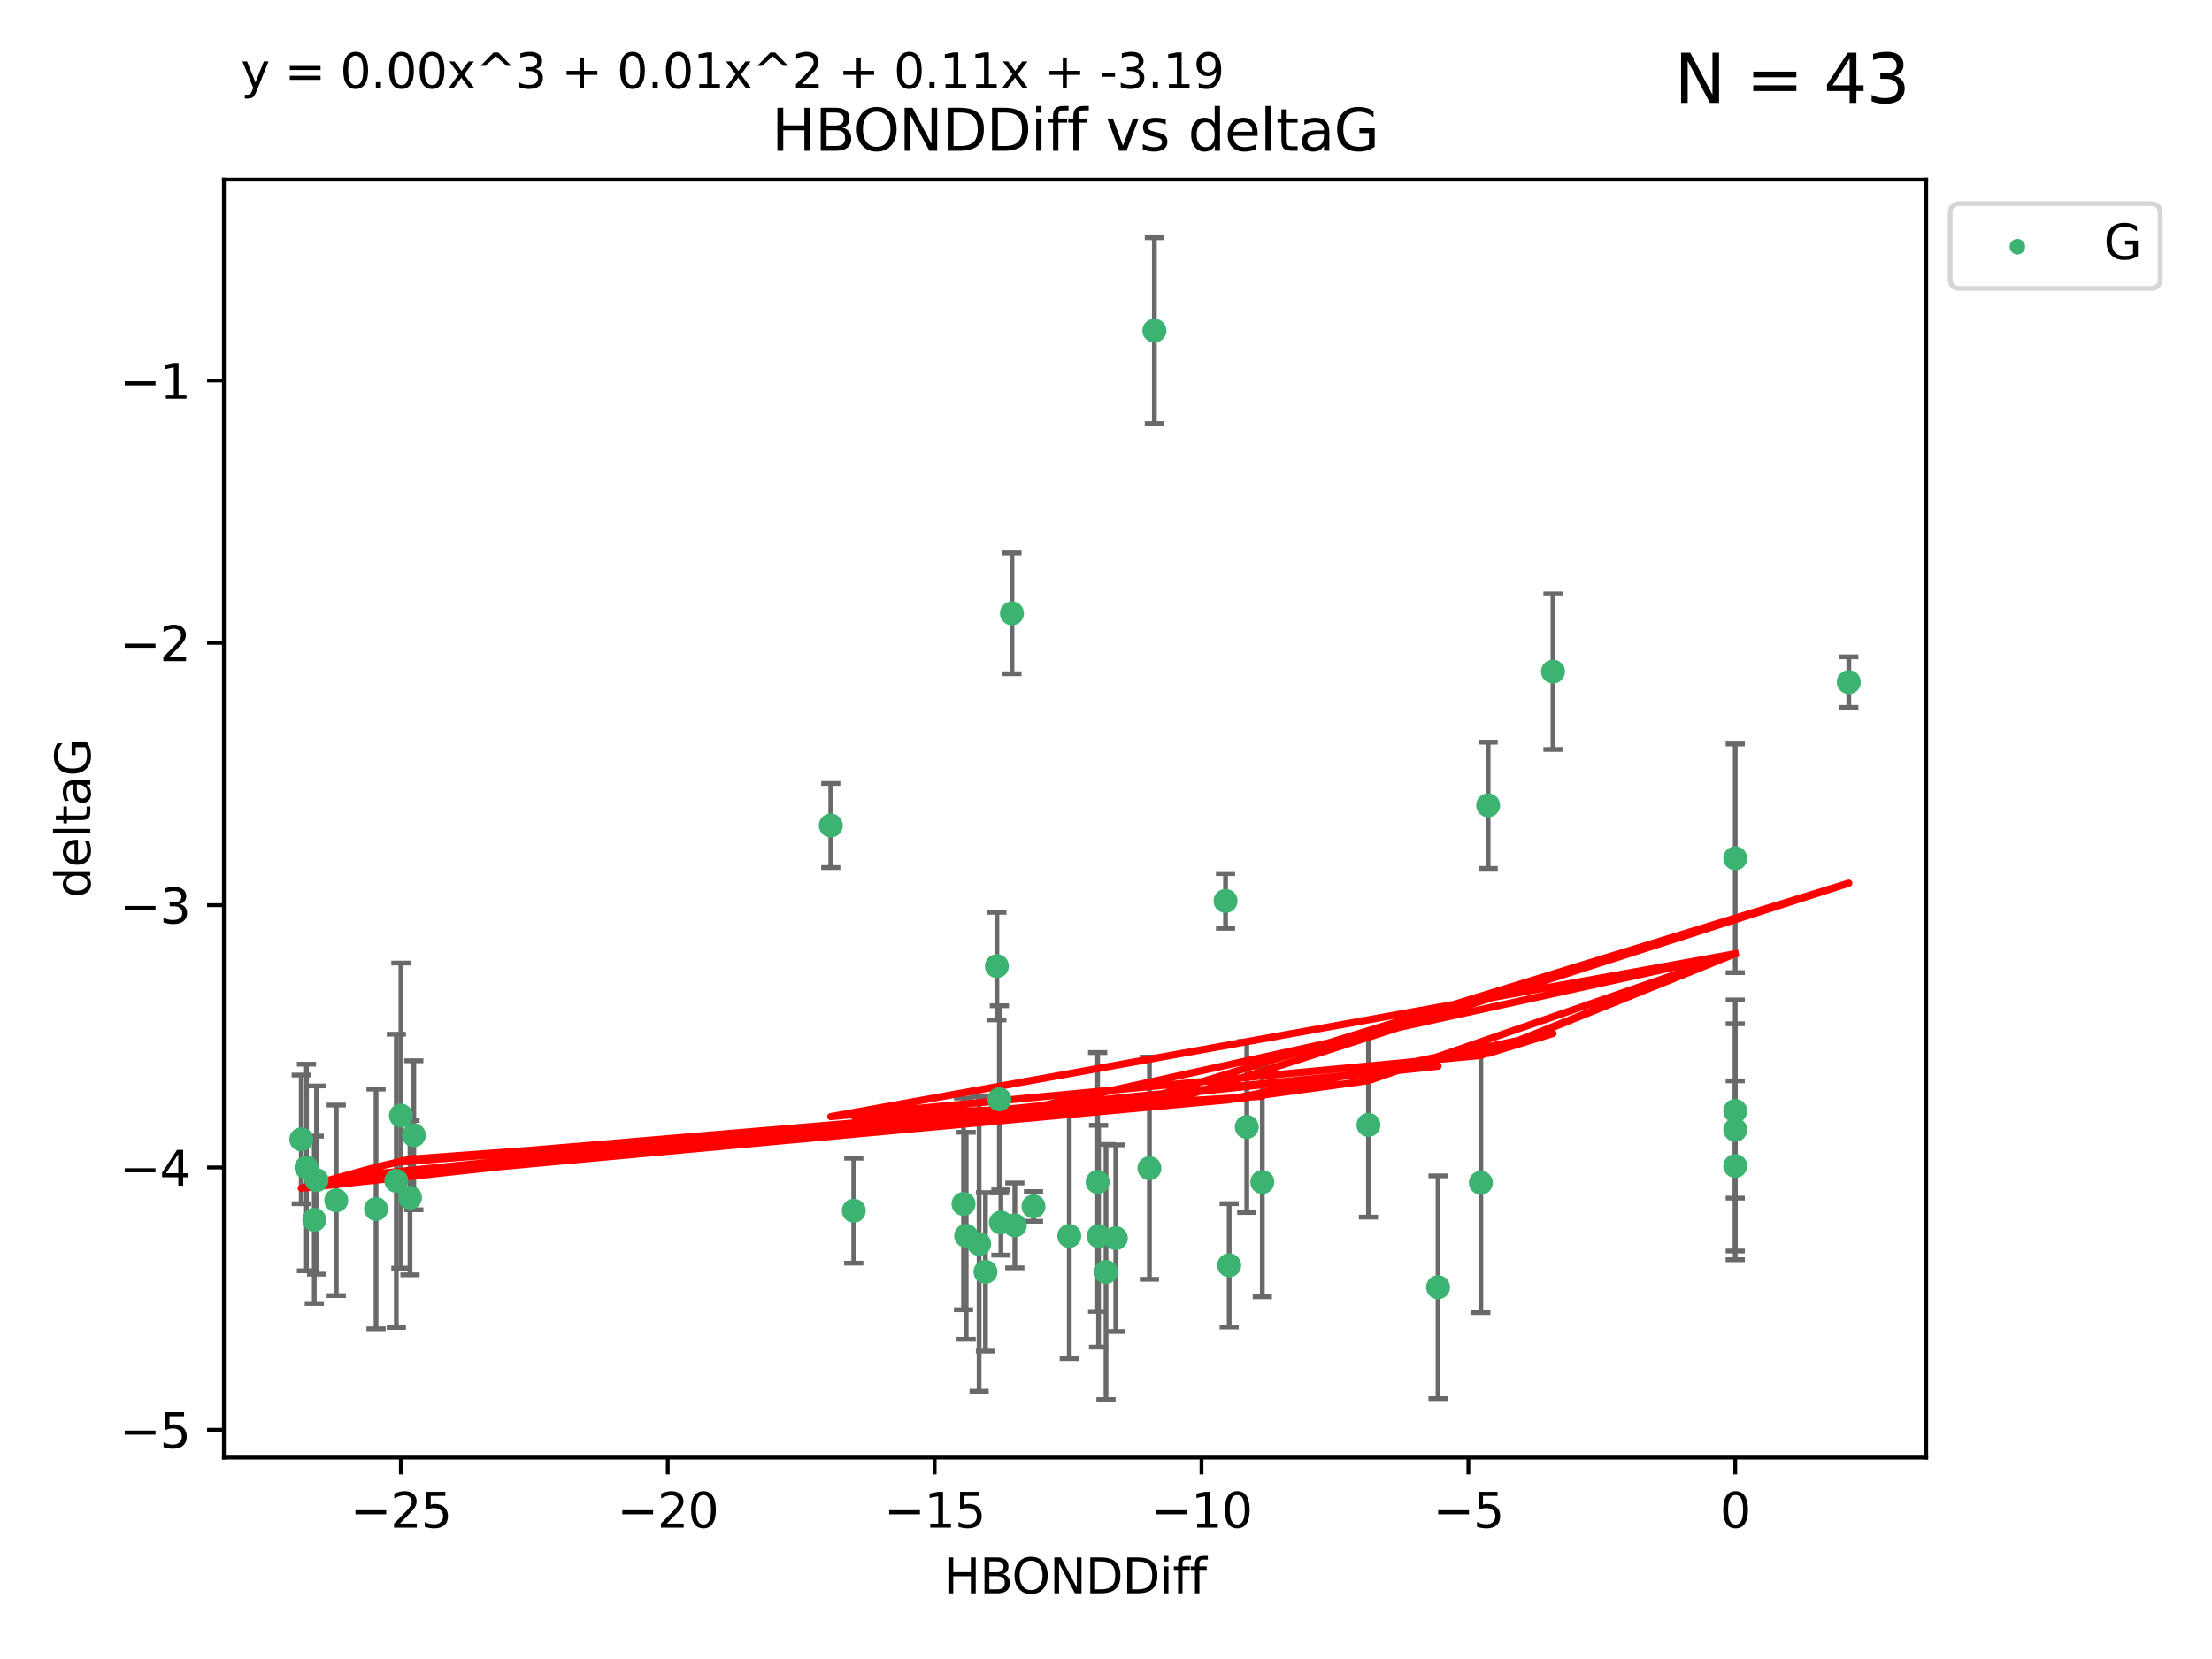 <?xml version="1.0" encoding="utf-8" standalone="no"?>
<!DOCTYPE svg PUBLIC "-//W3C//DTD SVG 1.1//EN"
  "http://www.w3.org/Graphics/SVG/1.1/DTD/svg11.dtd">
<svg xmlns:xlink="http://www.w3.org/1999/xlink" width="460.8pt" height="345.6pt" viewBox="0 0 460.8 345.6" xmlns="http://www.w3.org/2000/svg" version="1.1">
 <defs>
  <style type="text/css">*{stroke-linejoin: round; stroke-linecap: butt}</style>
 </defs>
 <g id="figure_1">
  <g id="patch_1">
   <path d="M 0 345.6 
L 460.8 345.6 
L 460.8 0 
L 0 0 
z
" style="fill: #ffffff"/>
  </g>
  <g id="axes_1">
   <g id="patch_2">
    <path d="M 46.64 303.64 
L 401.26 303.64 
L 401.26 37.411 
L 46.64 37.411 
z
" style="fill: #ffffff"/>
   </g>
   <g id="PathCollection_1">
    <defs>
     <path id="m204ec8a20a" d="M 0 1.118 
C 0.297 1.118 0.581 1 0.791 0.791 
C 1 0.581 1.118 0.297 1.118 0 
C 1.118 -0.297 1 -0.581 0.791 -0.791 
C 0.581 -1 0.297 -1.118 0 -1.118 
C -0.297 -1.118 -0.581 -1 -0.791 -0.791 
C -1 -0.581 -1.118 -0.297 -1.118 0 
C -1.118 0.297 -1 0.581 -0.791 0.791 
C -0.581 1 -0.297 1.118 0 1.118 
z
" style="stroke: #3cb371"/>
    </defs>
    <g clip-path="url(#peee4a0410e)">
     <use xlink:href="#m204ec8a20a" x="230.401" y="264.972" style="fill: #3cb371; stroke: #3cb371"/>
     <use xlink:href="#m204ec8a20a" x="239.445" y="243.357" style="fill: #3cb371; stroke: #3cb371"/>
     <use xlink:href="#m204ec8a20a" x="70.053" y="250.055" style="fill: #3cb371; stroke: #3cb371"/>
     <use xlink:href="#m204ec8a20a" x="203.966" y="259.141" style="fill: #3cb371; stroke: #3cb371"/>
     <use xlink:href="#m204ec8a20a" x="177.858" y="252.211" style="fill: #3cb371; stroke: #3cb371"/>
     <use xlink:href="#m204ec8a20a" x="256.061" y="263.595" style="fill: #3cb371; stroke: #3cb371"/>
     <use xlink:href="#m204ec8a20a" x="65.941" y="245.836" style="fill: #3cb371; stroke: #3cb371"/>
     <use xlink:href="#m204ec8a20a" x="201.269" y="257.437" style="fill: #3cb371; stroke: #3cb371"/>
     <use xlink:href="#m204ec8a20a" x="83.517" y="232.401" style="fill: #3cb371; stroke: #3cb371"/>
     <use xlink:href="#m204ec8a20a" x="86.204" y="236.494" style="fill: #3cb371; stroke: #3cb371"/>
     <use xlink:href="#m204ec8a20a" x="82.563" y="245.992" style="fill: #3cb371; stroke: #3cb371"/>
     <use xlink:href="#m204ec8a20a" x="222.751" y="257.476" style="fill: #3cb371; stroke: #3cb371"/>
     <use xlink:href="#m204ec8a20a" x="85.414" y="249.492" style="fill: #3cb371; stroke: #3cb371"/>
     <use xlink:href="#m204ec8a20a" x="78.337" y="251.854" style="fill: #3cb371; stroke: #3cb371"/>
     <use xlink:href="#m204ec8a20a" x="65.472" y="254.111" style="fill: #3cb371; stroke: #3cb371"/>
     <use xlink:href="#m204ec8a20a" x="228.852" y="257.518" style="fill: #3cb371; stroke: #3cb371"/>
     <use xlink:href="#m204ec8a20a" x="228.658" y="246.229" style="fill: #3cb371; stroke: #3cb371"/>
     <use xlink:href="#m204ec8a20a" x="211.404" y="255.28" style="fill: #3cb371; stroke: #3cb371"/>
     <use xlink:href="#m204ec8a20a" x="232.443" y="257.942" style="fill: #3cb371; stroke: #3cb371"/>
     <use xlink:href="#m204ec8a20a" x="385.141" y="142.106" style="fill: #3cb371; stroke: #3cb371"/>
     <use xlink:href="#m204ec8a20a" x="240.475" y="68.883" style="fill: #3cb371; stroke: #3cb371"/>
     <use xlink:href="#m204ec8a20a" x="208.503" y="254.674" style="fill: #3cb371; stroke: #3cb371"/>
     <use xlink:href="#m204ec8a20a" x="262.96" y="246.241" style="fill: #3cb371; stroke: #3cb371"/>
     <use xlink:href="#m204ec8a20a" x="205.29" y="264.956" style="fill: #3cb371; stroke: #3cb371"/>
     <use xlink:href="#m204ec8a20a" x="259.725" y="234.768" style="fill: #3cb371; stroke: #3cb371"/>
     <use xlink:href="#m204ec8a20a" x="207.669" y="201.259" style="fill: #3cb371; stroke: #3cb371"/>
     <use xlink:href="#m204ec8a20a" x="215.295" y="251.32" style="fill: #3cb371; stroke: #3cb371"/>
     <use xlink:href="#m204ec8a20a" x="200.718" y="250.798" style="fill: #3cb371; stroke: #3cb371"/>
     <use xlink:href="#m204ec8a20a" x="299.57" y="268.158" style="fill: #3cb371; stroke: #3cb371"/>
     <use xlink:href="#m204ec8a20a" x="208.188" y="229.002" style="fill: #3cb371; stroke: #3cb371"/>
     <use xlink:href="#m204ec8a20a" x="62.759" y="237.354" style="fill: #3cb371; stroke: #3cb371"/>
     <use xlink:href="#m204ec8a20a" x="63.843" y="243.213" style="fill: #3cb371; stroke: #3cb371"/>
     <use xlink:href="#m204ec8a20a" x="210.809" y="127.765" style="fill: #3cb371; stroke: #3cb371"/>
     <use xlink:href="#m204ec8a20a" x="361.482" y="242.893" style="fill: #3cb371; stroke: #3cb371"/>
     <use xlink:href="#m204ec8a20a" x="310.004" y="167.759" style="fill: #3cb371; stroke: #3cb371"/>
     <use xlink:href="#m204ec8a20a" x="323.521" y="139.907" style="fill: #3cb371; stroke: #3cb371"/>
     <use xlink:href="#m204ec8a20a" x="255.302" y="187.683" style="fill: #3cb371; stroke: #3cb371"/>
     <use xlink:href="#m204ec8a20a" x="285.074" y="234.344" style="fill: #3cb371; stroke: #3cb371"/>
     <use xlink:href="#m204ec8a20a" x="361.482" y="178.803" style="fill: #3cb371; stroke: #3cb371"/>
     <use xlink:href="#m204ec8a20a" x="361.482" y="235.362" style="fill: #3cb371; stroke: #3cb371"/>
     <use xlink:href="#m204ec8a20a" x="308.485" y="246.397" style="fill: #3cb371; stroke: #3cb371"/>
     <use xlink:href="#m204ec8a20a" x="173.067" y="171.969" style="fill: #3cb371; stroke: #3cb371"/>
     <use xlink:href="#m204ec8a20a" x="361.482" y="231.428" style="fill: #3cb371; stroke: #3cb371"/>
    </g>
   </g>
   <g id="matplotlib.axis_1">
    <g id="xtick_1">
     <g id="line2d_1">
      <defs>
       <path id="m1105de0394" d="M 0 0 
L 0 3.5 
" style="stroke: #000000; stroke-width: 0.8"/>
      </defs>
      <g>
       <use xlink:href="#m1105de0394" x="83.511" y="303.64" style="stroke: #000000; stroke-width: 0.8"/>
      </g>
     </g>
     <g id="text_1">
      <!-- −25 -->
      <g transform="translate(72.959 318.238)scale(0.1 -0.1)">
       <defs>
        <path id="DejaVuSans-2212" d="M 678 2272 
L 4684 2272 
L 4684 1741 
L 678 1741 
L 678 2272 
z
" transform="scale(0.016)"/>
        <path id="DejaVuSans-32" d="M 1228 531 
L 3431 531 
L 3431 0 
L 469 0 
L 469 531 
Q 828 903 1448 1529 
Q 2069 2156 2228 2338 
Q 2531 2678 2651 2914 
Q 2772 3150 2772 3378 
Q 2772 3750 2511 3984 
Q 2250 4219 1831 4219 
Q 1534 4219 1204 4116 
Q 875 4013 500 3803 
L 500 4441 
Q 881 4594 1212 4672 
Q 1544 4750 1819 4750 
Q 2544 4750 2975 4387 
Q 3406 4025 3406 3419 
Q 3406 3131 3298 2873 
Q 3191 2616 2906 2266 
Q 2828 2175 2409 1742 
Q 1991 1309 1228 531 
z
" transform="scale(0.016)"/>
        <path id="DejaVuSans-35" d="M 691 4666 
L 3169 4666 
L 3169 4134 
L 1269 4134 
L 1269 2991 
Q 1406 3038 1543 3061 
Q 1681 3084 1819 3084 
Q 2600 3084 3056 2656 
Q 3513 2228 3513 1497 
Q 3513 744 3044 326 
Q 2575 -91 1722 -91 
Q 1428 -91 1123 -41 
Q 819 9 494 109 
L 494 744 
Q 775 591 1075 516 
Q 1375 441 1709 441 
Q 2250 441 2565 725 
Q 2881 1009 2881 1497 
Q 2881 1984 2565 2268 
Q 2250 2553 1709 2553 
Q 1456 2553 1204 2497 
Q 953 2441 691 2322 
L 691 4666 
z
" transform="scale(0.016)"/>
       </defs>
       <use xlink:href="#DejaVuSans-2212"/>
       <use xlink:href="#DejaVuSans-32" x="83.789"/>
       <use xlink:href="#DejaVuSans-35" x="147.412"/>
      </g>
     </g>
    </g>
    <g id="xtick_2">
     <g id="line2d_2">
      <g>
       <use xlink:href="#m1105de0394" x="139.105" y="303.64" style="stroke: #000000; stroke-width: 0.8"/>
      </g>
     </g>
     <g id="text_2">
      <!-- −20 -->
      <g transform="translate(128.553 318.238)scale(0.1 -0.1)">
       <defs>
        <path id="DejaVuSans-30" d="M 2034 4250 
Q 1547 4250 1301 3770 
Q 1056 3291 1056 2328 
Q 1056 1369 1301 889 
Q 1547 409 2034 409 
Q 2525 409 2770 889 
Q 3016 1369 3016 2328 
Q 3016 3291 2770 3770 
Q 2525 4250 2034 4250 
z
M 2034 4750 
Q 2819 4750 3233 4129 
Q 3647 3509 3647 2328 
Q 3647 1150 3233 529 
Q 2819 -91 2034 -91 
Q 1250 -91 836 529 
Q 422 1150 422 2328 
Q 422 3509 836 4129 
Q 1250 4750 2034 4750 
z
" transform="scale(0.016)"/>
       </defs>
       <use xlink:href="#DejaVuSans-2212"/>
       <use xlink:href="#DejaVuSans-32" x="83.789"/>
       <use xlink:href="#DejaVuSans-30" x="147.412"/>
      </g>
     </g>
    </g>
    <g id="xtick_3">
     <g id="line2d_3">
      <g>
       <use xlink:href="#m1105de0394" x="194.7" y="303.64" style="stroke: #000000; stroke-width: 0.8"/>
      </g>
     </g>
     <g id="text_3">
      <!-- −15 -->
      <g transform="translate(184.147 318.238)scale(0.1 -0.1)">
       <defs>
        <path id="DejaVuSans-31" d="M 794 531 
L 1825 531 
L 1825 4091 
L 703 3866 
L 703 4441 
L 1819 4666 
L 2450 4666 
L 2450 531 
L 3481 531 
L 3481 0 
L 794 0 
L 794 531 
z
" transform="scale(0.016)"/>
       </defs>
       <use xlink:href="#DejaVuSans-2212"/>
       <use xlink:href="#DejaVuSans-31" x="83.789"/>
       <use xlink:href="#DejaVuSans-35" x="147.412"/>
      </g>
     </g>
    </g>
    <g id="xtick_4">
     <g id="line2d_4">
      <g>
       <use xlink:href="#m1105de0394" x="250.294" y="303.64" style="stroke: #000000; stroke-width: 0.8"/>
      </g>
     </g>
     <g id="text_4">
      <!-- −10 -->
      <g transform="translate(239.742 318.238)scale(0.1 -0.1)">
       <use xlink:href="#DejaVuSans-2212"/>
       <use xlink:href="#DejaVuSans-31" x="83.789"/>
       <use xlink:href="#DejaVuSans-30" x="147.412"/>
      </g>
     </g>
    </g>
    <g id="xtick_5">
     <g id="line2d_5">
      <g>
       <use xlink:href="#m1105de0394" x="305.888" y="303.64" style="stroke: #000000; stroke-width: 0.8"/>
      </g>
     </g>
     <g id="text_5">
      <!-- −5 -->
      <g transform="translate(298.517 318.238)scale(0.1 -0.1)">
       <use xlink:href="#DejaVuSans-2212"/>
       <use xlink:href="#DejaVuSans-35" x="83.789"/>
      </g>
     </g>
    </g>
    <g id="xtick_6">
     <g id="line2d_6">
      <g>
       <use xlink:href="#m1105de0394" x="361.482" y="303.64" style="stroke: #000000; stroke-width: 0.8"/>
      </g>
     </g>
     <g id="text_6">
      <!-- 0 -->
      <g transform="translate(358.301 318.238)scale(0.1 -0.1)">
       <use xlink:href="#DejaVuSans-30"/>
      </g>
     </g>
    </g>
    <g id="text_7">
     <!-- HBONDDiff -->
     <g transform="translate(196.561 331.917)scale(0.1 -0.1)">
      <defs>
       <path id="DejaVuSans-48" d="M 628 4666 
L 1259 4666 
L 1259 2753 
L 3553 2753 
L 3553 4666 
L 4184 4666 
L 4184 0 
L 3553 0 
L 3553 2222 
L 1259 2222 
L 1259 0 
L 628 0 
L 628 4666 
z
" transform="scale(0.016)"/>
       <path id="DejaVuSans-42" d="M 1259 2228 
L 1259 519 
L 2272 519 
Q 2781 519 3026 730 
Q 3272 941 3272 1375 
Q 3272 1813 3026 2020 
Q 2781 2228 2272 2228 
L 1259 2228 
z
M 1259 4147 
L 1259 2741 
L 2194 2741 
Q 2656 2741 2882 2914 
Q 3109 3088 3109 3444 
Q 3109 3797 2882 3972 
Q 2656 4147 2194 4147 
L 1259 4147 
z
M 628 4666 
L 2241 4666 
Q 2963 4666 3353 4366 
Q 3744 4066 3744 3513 
Q 3744 3084 3544 2831 
Q 3344 2578 2956 2516 
Q 3422 2416 3680 2098 
Q 3938 1781 3938 1306 
Q 3938 681 3513 340 
Q 3088 0 2303 0 
L 628 0 
L 628 4666 
z
" transform="scale(0.016)"/>
       <path id="DejaVuSans-4f" d="M 2522 4238 
Q 1834 4238 1429 3725 
Q 1025 3213 1025 2328 
Q 1025 1447 1429 934 
Q 1834 422 2522 422 
Q 3209 422 3611 934 
Q 4013 1447 4013 2328 
Q 4013 3213 3611 3725 
Q 3209 4238 2522 4238 
z
M 2522 4750 
Q 3503 4750 4090 4092 
Q 4678 3434 4678 2328 
Q 4678 1225 4090 567 
Q 3503 -91 2522 -91 
Q 1538 -91 948 565 
Q 359 1222 359 2328 
Q 359 3434 948 4092 
Q 1538 4750 2522 4750 
z
" transform="scale(0.016)"/>
       <path id="DejaVuSans-4e" d="M 628 4666 
L 1478 4666 
L 3547 763 
L 3547 4666 
L 4159 4666 
L 4159 0 
L 3309 0 
L 1241 3903 
L 1241 0 
L 628 0 
L 628 4666 
z
" transform="scale(0.016)"/>
       <path id="DejaVuSans-44" d="M 1259 4147 
L 1259 519 
L 2022 519 
Q 2988 519 3436 956 
Q 3884 1394 3884 2338 
Q 3884 3275 3436 3711 
Q 2988 4147 2022 4147 
L 1259 4147 
z
M 628 4666 
L 1925 4666 
Q 3281 4666 3915 4102 
Q 4550 3538 4550 2338 
Q 4550 1131 3912 565 
Q 3275 0 1925 0 
L 628 0 
L 628 4666 
z
" transform="scale(0.016)"/>
       <path id="DejaVuSans-69" d="M 603 3500 
L 1178 3500 
L 1178 0 
L 603 0 
L 603 3500 
z
M 603 4863 
L 1178 4863 
L 1178 4134 
L 603 4134 
L 603 4863 
z
" transform="scale(0.016)"/>
       <path id="DejaVuSans-66" d="M 2375 4863 
L 2375 4384 
L 1825 4384 
Q 1516 4384 1395 4259 
Q 1275 4134 1275 3809 
L 1275 3500 
L 2222 3500 
L 2222 3053 
L 1275 3053 
L 1275 0 
L 697 0 
L 697 3053 
L 147 3053 
L 147 3500 
L 697 3500 
L 697 3744 
Q 697 4328 969 4595 
Q 1241 4863 1831 4863 
L 2375 4863 
z
" transform="scale(0.016)"/>
      </defs>
      <use xlink:href="#DejaVuSans-48"/>
      <use xlink:href="#DejaVuSans-42" x="75.195"/>
      <use xlink:href="#DejaVuSans-4f" x="142.049"/>
      <use xlink:href="#DejaVuSans-4e" x="220.76"/>
      <use xlink:href="#DejaVuSans-44" x="295.564"/>
      <use xlink:href="#DejaVuSans-44" x="372.566"/>
      <use xlink:href="#DejaVuSans-69" x="449.568"/>
      <use xlink:href="#DejaVuSans-66" x="477.352"/>
      <use xlink:href="#DejaVuSans-66" x="512.557"/>
     </g>
    </g>
   </g>
   <g id="matplotlib.axis_2">
    <g id="ytick_1">
     <g id="line2d_7">
      <defs>
       <path id="mefd5513bd7" d="M 0 0 
L -3.5 0 
" style="stroke: #000000; stroke-width: 0.8"/>
      </defs>
      <g>
       <use xlink:href="#mefd5513bd7" x="46.64" y="297.844" style="stroke: #000000; stroke-width: 0.8"/>
      </g>
     </g>
     <g id="text_8">
      <!-- −5 -->
      <g transform="translate(24.898 301.643)scale(0.1 -0.1)">
       <use xlink:href="#DejaVuSans-2212"/>
       <use xlink:href="#DejaVuSans-35" x="83.789"/>
      </g>
     </g>
    </g>
    <g id="ytick_2">
     <g id="line2d_8">
      <g>
       <use xlink:href="#mefd5513bd7" x="46.64" y="243.204" style="stroke: #000000; stroke-width: 0.8"/>
      </g>
     </g>
     <g id="text_9">
      <!-- −4 -->
      <g transform="translate(24.898 247.003)scale(0.1 -0.1)">
       <defs>
        <path id="DejaVuSans-34" d="M 2419 4116 
L 825 1625 
L 2419 1625 
L 2419 4116 
z
M 2253 4666 
L 3047 4666 
L 3047 1625 
L 3713 1625 
L 3713 1100 
L 3047 1100 
L 3047 0 
L 2419 0 
L 2419 1100 
L 313 1100 
L 313 1709 
L 2253 4666 
z
" transform="scale(0.016)"/>
       </defs>
       <use xlink:href="#DejaVuSans-2212"/>
       <use xlink:href="#DejaVuSans-34" x="83.789"/>
      </g>
     </g>
    </g>
    <g id="ytick_3">
     <g id="line2d_9">
      <g>
       <use xlink:href="#mefd5513bd7" x="46.64" y="188.564" style="stroke: #000000; stroke-width: 0.8"/>
      </g>
     </g>
     <g id="text_10">
      <!-- −3 -->
      <g transform="translate(24.898 192.364)scale(0.1 -0.1)">
       <defs>
        <path id="DejaVuSans-33" d="M 2597 2516 
Q 3050 2419 3304 2112 
Q 3559 1806 3559 1356 
Q 3559 666 3084 287 
Q 2609 -91 1734 -91 
Q 1441 -91 1130 -33 
Q 819 25 488 141 
L 488 750 
Q 750 597 1062 519 
Q 1375 441 1716 441 
Q 2309 441 2620 675 
Q 2931 909 2931 1356 
Q 2931 1769 2642 2001 
Q 2353 2234 1838 2234 
L 1294 2234 
L 1294 2753 
L 1863 2753 
Q 2328 2753 2575 2939 
Q 2822 3125 2822 3475 
Q 2822 3834 2567 4026 
Q 2313 4219 1838 4219 
Q 1578 4219 1281 4162 
Q 984 4106 628 3988 
L 628 4550 
Q 988 4650 1302 4700 
Q 1616 4750 1894 4750 
Q 2613 4750 3031 4423 
Q 3450 4097 3450 3541 
Q 3450 3153 3228 2886 
Q 3006 2619 2597 2516 
z
" transform="scale(0.016)"/>
       </defs>
       <use xlink:href="#DejaVuSans-2212"/>
       <use xlink:href="#DejaVuSans-33" x="83.789"/>
      </g>
     </g>
    </g>
    <g id="ytick_4">
     <g id="line2d_10">
      <g>
       <use xlink:href="#mefd5513bd7" x="46.64" y="133.924" style="stroke: #000000; stroke-width: 0.8"/>
      </g>
     </g>
     <g id="text_11">
      <!-- −2 -->
      <g transform="translate(24.898 137.724)scale(0.1 -0.1)">
       <use xlink:href="#DejaVuSans-2212"/>
       <use xlink:href="#DejaVuSans-32" x="83.789"/>
      </g>
     </g>
    </g>
    <g id="ytick_5">
     <g id="line2d_11">
      <g>
       <use xlink:href="#mefd5513bd7" x="46.64" y="79.284" style="stroke: #000000; stroke-width: 0.8"/>
      </g>
     </g>
     <g id="text_12">
      <!-- −1 -->
      <g transform="translate(24.898 83.084)scale(0.1 -0.1)">
       <use xlink:href="#DejaVuSans-2212"/>
       <use xlink:href="#DejaVuSans-31" x="83.789"/>
      </g>
     </g>
    </g>
    <g id="text_13">
     <!-- deltaG -->
     <g transform="translate(18.818 187.064)rotate(-90)scale(0.1 -0.1)">
      <defs>
       <path id="DejaVuSans-64" d="M 2906 2969 
L 2906 4863 
L 3481 4863 
L 3481 0 
L 2906 0 
L 2906 525 
Q 2725 213 2448 61 
Q 2172 -91 1784 -91 
Q 1150 -91 751 415 
Q 353 922 353 1747 
Q 353 2572 751 3078 
Q 1150 3584 1784 3584 
Q 2172 3584 2448 3432 
Q 2725 3281 2906 2969 
z
M 947 1747 
Q 947 1113 1208 752 
Q 1469 391 1925 391 
Q 2381 391 2643 752 
Q 2906 1113 2906 1747 
Q 2906 2381 2643 2742 
Q 2381 3103 1925 3103 
Q 1469 3103 1208 2742 
Q 947 2381 947 1747 
z
" transform="scale(0.016)"/>
       <path id="DejaVuSans-65" d="M 3597 1894 
L 3597 1613 
L 953 1613 
Q 991 1019 1311 708 
Q 1631 397 2203 397 
Q 2534 397 2845 478 
Q 3156 559 3463 722 
L 3463 178 
Q 3153 47 2828 -22 
Q 2503 -91 2169 -91 
Q 1331 -91 842 396 
Q 353 884 353 1716 
Q 353 2575 817 3079 
Q 1281 3584 2069 3584 
Q 2775 3584 3186 3129 
Q 3597 2675 3597 1894 
z
M 3022 2063 
Q 3016 2534 2758 2815 
Q 2500 3097 2075 3097 
Q 1594 3097 1305 2825 
Q 1016 2553 972 2059 
L 3022 2063 
z
" transform="scale(0.016)"/>
       <path id="DejaVuSans-6c" d="M 603 4863 
L 1178 4863 
L 1178 0 
L 603 0 
L 603 4863 
z
" transform="scale(0.016)"/>
       <path id="DejaVuSans-74" d="M 1172 4494 
L 1172 3500 
L 2356 3500 
L 2356 3053 
L 1172 3053 
L 1172 1153 
Q 1172 725 1289 603 
Q 1406 481 1766 481 
L 2356 481 
L 2356 0 
L 1766 0 
Q 1100 0 847 248 
Q 594 497 594 1153 
L 594 3053 
L 172 3053 
L 172 3500 
L 594 3500 
L 594 4494 
L 1172 4494 
z
" transform="scale(0.016)"/>
       <path id="DejaVuSans-61" d="M 2194 1759 
Q 1497 1759 1228 1600 
Q 959 1441 959 1056 
Q 959 750 1161 570 
Q 1363 391 1709 391 
Q 2188 391 2477 730 
Q 2766 1069 2766 1631 
L 2766 1759 
L 2194 1759 
z
M 3341 1997 
L 3341 0 
L 2766 0 
L 2766 531 
Q 2569 213 2275 61 
Q 1981 -91 1556 -91 
Q 1019 -91 701 211 
Q 384 513 384 1019 
Q 384 1609 779 1909 
Q 1175 2209 1959 2209 
L 2766 2209 
L 2766 2266 
Q 2766 2663 2505 2880 
Q 2244 3097 1772 3097 
Q 1472 3097 1187 3025 
Q 903 2953 641 2809 
L 641 3341 
Q 956 3463 1253 3523 
Q 1550 3584 1831 3584 
Q 2591 3584 2966 3190 
Q 3341 2797 3341 1997 
z
" transform="scale(0.016)"/>
       <path id="DejaVuSans-47" d="M 3809 666 
L 3809 1919 
L 2778 1919 
L 2778 2438 
L 4434 2438 
L 4434 434 
Q 4069 175 3628 42 
Q 3188 -91 2688 -91 
Q 1594 -91 976 548 
Q 359 1188 359 2328 
Q 359 3472 976 4111 
Q 1594 4750 2688 4750 
Q 3144 4750 3555 4637 
Q 3966 4525 4313 4306 
L 4313 3634 
Q 3963 3931 3569 4081 
Q 3175 4231 2741 4231 
Q 1884 4231 1454 3753 
Q 1025 3275 1025 2328 
Q 1025 1384 1454 906 
Q 1884 428 2741 428 
Q 3075 428 3337 486 
Q 3600 544 3809 666 
z
" transform="scale(0.016)"/>
      </defs>
      <use xlink:href="#DejaVuSans-64"/>
      <use xlink:href="#DejaVuSans-65" x="63.477"/>
      <use xlink:href="#DejaVuSans-6c" x="125"/>
      <use xlink:href="#DejaVuSans-74" x="152.783"/>
      <use xlink:href="#DejaVuSans-61" x="191.992"/>
      <use xlink:href="#DejaVuSans-47" x="253.271"/>
     </g>
    </g>
   </g>
   <g id="LineCollection_1">
    <path d="M 230.401 291.539 
L 230.401 238.405 
" clip-path="url(#peee4a0410e)" style="fill: none; stroke: #696969"/>
    <path d="M 239.445 266.51 
L 239.445 220.204 
" clip-path="url(#peee4a0410e)" style="fill: none; stroke: #696969"/>
    <path d="M 70.053 269.901 
L 70.053 230.209 
" clip-path="url(#peee4a0410e)" style="fill: none; stroke: #696969"/>
    <path d="M 203.966 289.801 
L 203.966 228.482 
" clip-path="url(#peee4a0410e)" style="fill: none; stroke: #696969"/>
    <path d="M 177.858 263.143 
L 177.858 241.28 
" clip-path="url(#peee4a0410e)" style="fill: none; stroke: #696969"/>
    <path d="M 256.061 276.447 
L 256.061 250.742 
" clip-path="url(#peee4a0410e)" style="fill: none; stroke: #696969"/>
    <path d="M 65.941 265.441 
L 65.941 226.232 
" clip-path="url(#peee4a0410e)" style="fill: none; stroke: #696969"/>
    <path d="M 201.269 278.993 
L 201.269 235.88 
" clip-path="url(#peee4a0410e)" style="fill: none; stroke: #696969"/>
    <path d="M 83.517 264.182 
L 83.517 200.62 
" clip-path="url(#peee4a0410e)" style="fill: none; stroke: #696969"/>
    <path d="M 86.204 252.013 
L 86.204 220.976 
" clip-path="url(#peee4a0410e)" style="fill: none; stroke: #696969"/>
    <path d="M 82.563 276.528 
L 82.563 215.456 
" clip-path="url(#peee4a0410e)" style="fill: none; stroke: #696969"/>
    <path d="M 222.751 283.018 
L 222.751 231.934 
" clip-path="url(#peee4a0410e)" style="fill: none; stroke: #696969"/>
    <path d="M 85.414 265.571 
L 85.414 233.414 
" clip-path="url(#peee4a0410e)" style="fill: none; stroke: #696969"/>
    <path d="M 78.337 276.82 
L 78.337 226.888 
" clip-path="url(#peee4a0410e)" style="fill: none; stroke: #696969"/>
    <path d="M 65.472 271.544 
L 65.472 236.678 
" clip-path="url(#peee4a0410e)" style="fill: none; stroke: #696969"/>
    <path d="M 228.852 280.619 
L 228.852 234.417 
" clip-path="url(#peee4a0410e)" style="fill: none; stroke: #696969"/>
    <path d="M 228.658 273.192 
L 228.658 219.267 
" clip-path="url(#peee4a0410e)" style="fill: none; stroke: #696969"/>
    <path d="M 211.404 264.116 
L 211.404 246.445 
" clip-path="url(#peee4a0410e)" style="fill: none; stroke: #696969"/>
    <path d="M 232.443 277.391 
L 232.443 238.493 
" clip-path="url(#peee4a0410e)" style="fill: none; stroke: #696969"/>
    <path d="M 385.141 147.375 
L 385.141 136.837 
" clip-path="url(#peee4a0410e)" style="fill: none; stroke: #696969"/>
    <path d="M 240.475 88.254 
L 240.475 49.513 
" clip-path="url(#peee4a0410e)" style="fill: none; stroke: #696969"/>
    <path d="M 208.503 261.477 
L 208.503 247.87 
" clip-path="url(#peee4a0410e)" style="fill: none; stroke: #696969"/>
    <path d="M 262.96 270.142 
L 262.96 222.34 
" clip-path="url(#peee4a0410e)" style="fill: none; stroke: #696969"/>
    <path d="M 205.29 281.463 
L 205.29 248.45 
" clip-path="url(#peee4a0410e)" style="fill: none; stroke: #696969"/>
    <path d="M 259.725 252.578 
L 259.725 216.959 
" clip-path="url(#peee4a0410e)" style="fill: none; stroke: #696969"/>
    <path d="M 207.669 212.466 
L 207.669 190.051 
" clip-path="url(#peee4a0410e)" style="fill: none; stroke: #696969"/>
    <path d="M 215.295 254.415 
L 215.295 248.226 
" clip-path="url(#peee4a0410e)" style="fill: none; stroke: #696969"/>
    <path d="M 200.718 272.857 
L 200.718 228.74 
" clip-path="url(#peee4a0410e)" style="fill: none; stroke: #696969"/>
    <path d="M 299.57 291.357 
L 299.57 244.958 
" clip-path="url(#peee4a0410e)" style="fill: none; stroke: #696969"/>
    <path d="M 208.188 248.489 
L 208.188 209.516 
" clip-path="url(#peee4a0410e)" style="fill: none; stroke: #696969"/>
    <path d="M 62.759 250.753 
L 62.759 223.954 
" clip-path="url(#peee4a0410e)" style="fill: none; stroke: #696969"/>
    <path d="M 63.843 264.733 
L 63.843 221.693 
" clip-path="url(#peee4a0410e)" style="fill: none; stroke: #696969"/>
    <path d="M 210.809 140.357 
L 210.809 115.174 
" clip-path="url(#peee4a0410e)" style="fill: none; stroke: #696969"/>
    <path d="M 361.482 260.618 
L 361.482 225.168 
" clip-path="url(#peee4a0410e)" style="fill: none; stroke: #696969"/>
    <path d="M 310.004 180.911 
L 310.004 154.608 
" clip-path="url(#peee4a0410e)" style="fill: none; stroke: #696969"/>
    <path d="M 323.521 156.119 
L 323.521 123.695 
" clip-path="url(#peee4a0410e)" style="fill: none; stroke: #696969"/>
    <path d="M 255.302 193.382 
L 255.302 181.984 
" clip-path="url(#peee4a0410e)" style="fill: none; stroke: #696969"/>
    <path d="M 285.074 253.55 
L 285.074 215.138 
" clip-path="url(#peee4a0410e)" style="fill: none; stroke: #696969"/>
    <path d="M 361.482 202.627 
L 361.482 154.978 
" clip-path="url(#peee4a0410e)" style="fill: none; stroke: #696969"/>
    <path d="M 361.482 262.421 
L 361.482 208.303 
" clip-path="url(#peee4a0410e)" style="fill: none; stroke: #696969"/>
    <path d="M 308.485 273.437 
L 308.485 219.357 
" clip-path="url(#peee4a0410e)" style="fill: none; stroke: #696969"/>
    <path d="M 173.067 180.734 
L 173.067 163.205 
" clip-path="url(#peee4a0410e)" style="fill: none; stroke: #696969"/>
    <path d="M 361.482 249.586 
L 361.482 213.27 
" clip-path="url(#peee4a0410e)" style="fill: none; stroke: #696969"/>
   </g>
   <g id="line2d_12">
    <defs>
     <path id="m01f7a49924" d="M 2 0 
L -2 -0 
" style="stroke: #696969"/>
    </defs>
    <g clip-path="url(#peee4a0410e)">
     <use xlink:href="#m01f7a49924" x="230.401" y="291.539" style="fill: #696969; stroke: #696969"/>
     <use xlink:href="#m01f7a49924" x="239.445" y="266.51" style="fill: #696969; stroke: #696969"/>
     <use xlink:href="#m01f7a49924" x="70.053" y="269.901" style="fill: #696969; stroke: #696969"/>
     <use xlink:href="#m01f7a49924" x="203.966" y="289.801" style="fill: #696969; stroke: #696969"/>
     <use xlink:href="#m01f7a49924" x="177.858" y="263.143" style="fill: #696969; stroke: #696969"/>
     <use xlink:href="#m01f7a49924" x="256.061" y="276.447" style="fill: #696969; stroke: #696969"/>
     <use xlink:href="#m01f7a49924" x="65.941" y="265.441" style="fill: #696969; stroke: #696969"/>
     <use xlink:href="#m01f7a49924" x="201.269" y="278.993" style="fill: #696969; stroke: #696969"/>
     <use xlink:href="#m01f7a49924" x="83.517" y="264.182" style="fill: #696969; stroke: #696969"/>
     <use xlink:href="#m01f7a49924" x="86.204" y="252.013" style="fill: #696969; stroke: #696969"/>
     <use xlink:href="#m01f7a49924" x="82.563" y="276.528" style="fill: #696969; stroke: #696969"/>
     <use xlink:href="#m01f7a49924" x="222.751" y="283.018" style="fill: #696969; stroke: #696969"/>
     <use xlink:href="#m01f7a49924" x="85.414" y="265.571" style="fill: #696969; stroke: #696969"/>
     <use xlink:href="#m01f7a49924" x="78.337" y="276.82" style="fill: #696969; stroke: #696969"/>
     <use xlink:href="#m01f7a49924" x="65.472" y="271.544" style="fill: #696969; stroke: #696969"/>
     <use xlink:href="#m01f7a49924" x="228.852" y="280.619" style="fill: #696969; stroke: #696969"/>
     <use xlink:href="#m01f7a49924" x="228.658" y="273.192" style="fill: #696969; stroke: #696969"/>
     <use xlink:href="#m01f7a49924" x="211.404" y="264.116" style="fill: #696969; stroke: #696969"/>
     <use xlink:href="#m01f7a49924" x="232.443" y="277.391" style="fill: #696969; stroke: #696969"/>
     <use xlink:href="#m01f7a49924" x="385.141" y="147.375" style="fill: #696969; stroke: #696969"/>
     <use xlink:href="#m01f7a49924" x="240.475" y="88.254" style="fill: #696969; stroke: #696969"/>
     <use xlink:href="#m01f7a49924" x="208.503" y="261.477" style="fill: #696969; stroke: #696969"/>
     <use xlink:href="#m01f7a49924" x="262.96" y="270.142" style="fill: #696969; stroke: #696969"/>
     <use xlink:href="#m01f7a49924" x="205.29" y="281.463" style="fill: #696969; stroke: #696969"/>
     <use xlink:href="#m01f7a49924" x="259.725" y="252.578" style="fill: #696969; stroke: #696969"/>
     <use xlink:href="#m01f7a49924" x="207.669" y="212.466" style="fill: #696969; stroke: #696969"/>
     <use xlink:href="#m01f7a49924" x="215.295" y="254.415" style="fill: #696969; stroke: #696969"/>
     <use xlink:href="#m01f7a49924" x="200.718" y="272.857" style="fill: #696969; stroke: #696969"/>
     <use xlink:href="#m01f7a49924" x="299.57" y="291.357" style="fill: #696969; stroke: #696969"/>
     <use xlink:href="#m01f7a49924" x="208.188" y="248.489" style="fill: #696969; stroke: #696969"/>
     <use xlink:href="#m01f7a49924" x="62.759" y="250.753" style="fill: #696969; stroke: #696969"/>
     <use xlink:href="#m01f7a49924" x="63.843" y="264.733" style="fill: #696969; stroke: #696969"/>
     <use xlink:href="#m01f7a49924" x="210.809" y="140.357" style="fill: #696969; stroke: #696969"/>
     <use xlink:href="#m01f7a49924" x="361.482" y="260.618" style="fill: #696969; stroke: #696969"/>
     <use xlink:href="#m01f7a49924" x="310.004" y="180.911" style="fill: #696969; stroke: #696969"/>
     <use xlink:href="#m01f7a49924" x="323.521" y="156.119" style="fill: #696969; stroke: #696969"/>
     <use xlink:href="#m01f7a49924" x="255.302" y="193.382" style="fill: #696969; stroke: #696969"/>
     <use xlink:href="#m01f7a49924" x="285.074" y="253.55" style="fill: #696969; stroke: #696969"/>
     <use xlink:href="#m01f7a49924" x="361.482" y="202.627" style="fill: #696969; stroke: #696969"/>
     <use xlink:href="#m01f7a49924" x="361.482" y="262.421" style="fill: #696969; stroke: #696969"/>
     <use xlink:href="#m01f7a49924" x="308.485" y="273.437" style="fill: #696969; stroke: #696969"/>
     <use xlink:href="#m01f7a49924" x="173.067" y="180.734" style="fill: #696969; stroke: #696969"/>
     <use xlink:href="#m01f7a49924" x="361.482" y="249.586" style="fill: #696969; stroke: #696969"/>
    </g>
   </g>
   <g id="line2d_13">
    <g clip-path="url(#peee4a0410e)">
     <use xlink:href="#m01f7a49924" x="230.401" y="238.405" style="fill: #696969; stroke: #696969"/>
     <use xlink:href="#m01f7a49924" x="239.445" y="220.204" style="fill: #696969; stroke: #696969"/>
     <use xlink:href="#m01f7a49924" x="70.053" y="230.209" style="fill: #696969; stroke: #696969"/>
     <use xlink:href="#m01f7a49924" x="203.966" y="228.482" style="fill: #696969; stroke: #696969"/>
     <use xlink:href="#m01f7a49924" x="177.858" y="241.28" style="fill: #696969; stroke: #696969"/>
     <use xlink:href="#m01f7a49924" x="256.061" y="250.742" style="fill: #696969; stroke: #696969"/>
     <use xlink:href="#m01f7a49924" x="65.941" y="226.232" style="fill: #696969; stroke: #696969"/>
     <use xlink:href="#m01f7a49924" x="201.269" y="235.88" style="fill: #696969; stroke: #696969"/>
     <use xlink:href="#m01f7a49924" x="83.517" y="200.62" style="fill: #696969; stroke: #696969"/>
     <use xlink:href="#m01f7a49924" x="86.204" y="220.976" style="fill: #696969; stroke: #696969"/>
     <use xlink:href="#m01f7a49924" x="82.563" y="215.456" style="fill: #696969; stroke: #696969"/>
     <use xlink:href="#m01f7a49924" x="222.751" y="231.934" style="fill: #696969; stroke: #696969"/>
     <use xlink:href="#m01f7a49924" x="85.414" y="233.414" style="fill: #696969; stroke: #696969"/>
     <use xlink:href="#m01f7a49924" x="78.337" y="226.888" style="fill: #696969; stroke: #696969"/>
     <use xlink:href="#m01f7a49924" x="65.472" y="236.678" style="fill: #696969; stroke: #696969"/>
     <use xlink:href="#m01f7a49924" x="228.852" y="234.417" style="fill: #696969; stroke: #696969"/>
     <use xlink:href="#m01f7a49924" x="228.658" y="219.267" style="fill: #696969; stroke: #696969"/>
     <use xlink:href="#m01f7a49924" x="211.404" y="246.445" style="fill: #696969; stroke: #696969"/>
     <use xlink:href="#m01f7a49924" x="232.443" y="238.493" style="fill: #696969; stroke: #696969"/>
     <use xlink:href="#m01f7a49924" x="385.141" y="136.837" style="fill: #696969; stroke: #696969"/>
     <use xlink:href="#m01f7a49924" x="240.475" y="49.513" style="fill: #696969; stroke: #696969"/>
     <use xlink:href="#m01f7a49924" x="208.503" y="247.87" style="fill: #696969; stroke: #696969"/>
     <use xlink:href="#m01f7a49924" x="262.96" y="222.34" style="fill: #696969; stroke: #696969"/>
     <use xlink:href="#m01f7a49924" x="205.29" y="248.45" style="fill: #696969; stroke: #696969"/>
     <use xlink:href="#m01f7a49924" x="259.725" y="216.959" style="fill: #696969; stroke: #696969"/>
     <use xlink:href="#m01f7a49924" x="207.669" y="190.051" style="fill: #696969; stroke: #696969"/>
     <use xlink:href="#m01f7a49924" x="215.295" y="248.226" style="fill: #696969; stroke: #696969"/>
     <use xlink:href="#m01f7a49924" x="200.718" y="228.74" style="fill: #696969; stroke: #696969"/>
     <use xlink:href="#m01f7a49924" x="299.57" y="244.958" style="fill: #696969; stroke: #696969"/>
     <use xlink:href="#m01f7a49924" x="208.188" y="209.516" style="fill: #696969; stroke: #696969"/>
     <use xlink:href="#m01f7a49924" x="62.759" y="223.954" style="fill: #696969; stroke: #696969"/>
     <use xlink:href="#m01f7a49924" x="63.843" y="221.693" style="fill: #696969; stroke: #696969"/>
     <use xlink:href="#m01f7a49924" x="210.809" y="115.174" style="fill: #696969; stroke: #696969"/>
     <use xlink:href="#m01f7a49924" x="361.482" y="225.168" style="fill: #696969; stroke: #696969"/>
     <use xlink:href="#m01f7a49924" x="310.004" y="154.608" style="fill: #696969; stroke: #696969"/>
     <use xlink:href="#m01f7a49924" x="323.521" y="123.695" style="fill: #696969; stroke: #696969"/>
     <use xlink:href="#m01f7a49924" x="255.302" y="181.984" style="fill: #696969; stroke: #696969"/>
     <use xlink:href="#m01f7a49924" x="285.074" y="215.138" style="fill: #696969; stroke: #696969"/>
     <use xlink:href="#m01f7a49924" x="361.482" y="154.978" style="fill: #696969; stroke: #696969"/>
     <use xlink:href="#m01f7a49924" x="361.482" y="208.303" style="fill: #696969; stroke: #696969"/>
     <use xlink:href="#m01f7a49924" x="308.485" y="219.357" style="fill: #696969; stroke: #696969"/>
     <use xlink:href="#m01f7a49924" x="173.067" y="163.205" style="fill: #696969; stroke: #696969"/>
     <use xlink:href="#m01f7a49924" x="361.482" y="213.27" style="fill: #696969; stroke: #696969"/>
    </g>
   </g>
   <g id="line2d_14">
    <path d="M 230.401 230.962 
L 239.445 230.447 
L 70.053 245.348 
L 203.966 231.896 
L 177.858 232.489 
L 256.061 229.109 
L 65.941 246.551 
L 201.269 231.961 
L 83.517 241.91 
L 86.204 241.311 
L 82.563 242.13 
L 222.751 231.305 
L 85.414 241.484 
L 78.337 243.146 
L 65.472 246.693 
L 228.852 231.038 
L 228.658 231.047 
L 211.404 231.695 
L 232.443 230.857 
L 385.141 183.983 
L 240.475 230.38 
L 208.503 231.777 
L 262.96 228.373 
L 205.29 231.862 
L 259.725 228.733 
L 207.669 231.8 
L 215.295 231.575 
L 200.718 231.974 
L 299.57 222.115 
L 208.188 231.786 
L 62.759 247.533 
L 63.843 247.193 
L 210.809 231.712 
L 361.482 198.683 
L 310.004 219.449 
L 323.521 215.296 
L 255.302 229.183 
L 285.074 225.122 
L 361.482 198.683 
L 361.482 198.683 
L 308.485 219.865 
L 173.067 232.614 
L 361.482 198.683 
" clip-path="url(#peee4a0410e)" style="fill: none; stroke: #ff0000; stroke-width: 1.5; stroke-linecap: square"/>
   </g>
   <g id="line2d_15">
    <defs>
     <path id="m61b9516809" d="M 0 2 
C 0.53 2 1.039 1.789 1.414 1.414 
C 1.789 1.039 2 0.53 2 0 
C 2 -0.53 1.789 -1.039 1.414 -1.414 
C 1.039 -1.789 0.53 -2 0 -2 
C -0.53 -2 -1.039 -1.789 -1.414 -1.414 
C -1.789 -1.039 -2 -0.53 -2 0 
C -2 0.53 -1.789 1.039 -1.414 1.414 
C -1.039 1.789 -0.53 2 0 2 
z
" style="stroke: #3cb371"/>
    </defs>
    <g clip-path="url(#peee4a0410e)">
     <use xlink:href="#m61b9516809" x="230.401" y="264.972" style="fill: #3cb371; stroke: #3cb371"/>
     <use xlink:href="#m61b9516809" x="239.445" y="243.357" style="fill: #3cb371; stroke: #3cb371"/>
     <use xlink:href="#m61b9516809" x="70.053" y="250.055" style="fill: #3cb371; stroke: #3cb371"/>
     <use xlink:href="#m61b9516809" x="203.966" y="259.141" style="fill: #3cb371; stroke: #3cb371"/>
     <use xlink:href="#m61b9516809" x="177.858" y="252.211" style="fill: #3cb371; stroke: #3cb371"/>
     <use xlink:href="#m61b9516809" x="256.061" y="263.595" style="fill: #3cb371; stroke: #3cb371"/>
     <use xlink:href="#m61b9516809" x="65.941" y="245.836" style="fill: #3cb371; stroke: #3cb371"/>
     <use xlink:href="#m61b9516809" x="201.269" y="257.437" style="fill: #3cb371; stroke: #3cb371"/>
     <use xlink:href="#m61b9516809" x="83.517" y="232.401" style="fill: #3cb371; stroke: #3cb371"/>
     <use xlink:href="#m61b9516809" x="86.204" y="236.494" style="fill: #3cb371; stroke: #3cb371"/>
     <use xlink:href="#m61b9516809" x="82.563" y="245.992" style="fill: #3cb371; stroke: #3cb371"/>
     <use xlink:href="#m61b9516809" x="222.751" y="257.476" style="fill: #3cb371; stroke: #3cb371"/>
     <use xlink:href="#m61b9516809" x="85.414" y="249.492" style="fill: #3cb371; stroke: #3cb371"/>
     <use xlink:href="#m61b9516809" x="78.337" y="251.854" style="fill: #3cb371; stroke: #3cb371"/>
     <use xlink:href="#m61b9516809" x="65.472" y="254.111" style="fill: #3cb371; stroke: #3cb371"/>
     <use xlink:href="#m61b9516809" x="228.852" y="257.518" style="fill: #3cb371; stroke: #3cb371"/>
     <use xlink:href="#m61b9516809" x="228.658" y="246.229" style="fill: #3cb371; stroke: #3cb371"/>
     <use xlink:href="#m61b9516809" x="211.404" y="255.28" style="fill: #3cb371; stroke: #3cb371"/>
     <use xlink:href="#m61b9516809" x="232.443" y="257.942" style="fill: #3cb371; stroke: #3cb371"/>
     <use xlink:href="#m61b9516809" x="385.141" y="142.106" style="fill: #3cb371; stroke: #3cb371"/>
     <use xlink:href="#m61b9516809" x="240.475" y="68.883" style="fill: #3cb371; stroke: #3cb371"/>
     <use xlink:href="#m61b9516809" x="208.503" y="254.674" style="fill: #3cb371; stroke: #3cb371"/>
     <use xlink:href="#m61b9516809" x="262.96" y="246.241" style="fill: #3cb371; stroke: #3cb371"/>
     <use xlink:href="#m61b9516809" x="205.29" y="264.956" style="fill: #3cb371; stroke: #3cb371"/>
     <use xlink:href="#m61b9516809" x="259.725" y="234.768" style="fill: #3cb371; stroke: #3cb371"/>
     <use xlink:href="#m61b9516809" x="207.669" y="201.259" style="fill: #3cb371; stroke: #3cb371"/>
     <use xlink:href="#m61b9516809" x="215.295" y="251.32" style="fill: #3cb371; stroke: #3cb371"/>
     <use xlink:href="#m61b9516809" x="200.718" y="250.798" style="fill: #3cb371; stroke: #3cb371"/>
     <use xlink:href="#m61b9516809" x="299.57" y="268.158" style="fill: #3cb371; stroke: #3cb371"/>
     <use xlink:href="#m61b9516809" x="208.188" y="229.002" style="fill: #3cb371; stroke: #3cb371"/>
     <use xlink:href="#m61b9516809" x="62.759" y="237.354" style="fill: #3cb371; stroke: #3cb371"/>
     <use xlink:href="#m61b9516809" x="63.843" y="243.213" style="fill: #3cb371; stroke: #3cb371"/>
     <use xlink:href="#m61b9516809" x="210.809" y="127.765" style="fill: #3cb371; stroke: #3cb371"/>
     <use xlink:href="#m61b9516809" x="361.482" y="242.893" style="fill: #3cb371; stroke: #3cb371"/>
     <use xlink:href="#m61b9516809" x="310.004" y="167.759" style="fill: #3cb371; stroke: #3cb371"/>
     <use xlink:href="#m61b9516809" x="323.521" y="139.907" style="fill: #3cb371; stroke: #3cb371"/>
     <use xlink:href="#m61b9516809" x="255.302" y="187.683" style="fill: #3cb371; stroke: #3cb371"/>
     <use xlink:href="#m61b9516809" x="285.074" y="234.344" style="fill: #3cb371; stroke: #3cb371"/>
     <use xlink:href="#m61b9516809" x="361.482" y="178.803" style="fill: #3cb371; stroke: #3cb371"/>
     <use xlink:href="#m61b9516809" x="361.482" y="235.362" style="fill: #3cb371; stroke: #3cb371"/>
     <use xlink:href="#m61b9516809" x="308.485" y="246.397" style="fill: #3cb371; stroke: #3cb371"/>
     <use xlink:href="#m61b9516809" x="173.067" y="171.969" style="fill: #3cb371; stroke: #3cb371"/>
     <use xlink:href="#m61b9516809" x="361.482" y="231.428" style="fill: #3cb371; stroke: #3cb371"/>
    </g>
   </g>
   <g id="patch_3">
    <path d="M 46.64 303.64 
L 46.64 37.411 
" style="fill: none; stroke: #000000; stroke-width: 0.8; stroke-linejoin: miter; stroke-linecap: square"/>
   </g>
   <g id="patch_4">
    <path d="M 401.26 303.64 
L 401.26 37.411 
" style="fill: none; stroke: #000000; stroke-width: 0.8; stroke-linejoin: miter; stroke-linecap: square"/>
   </g>
   <g id="patch_5">
    <path d="M 46.64 303.64 
L 401.26 303.64 
" style="fill: none; stroke: #000000; stroke-width: 0.8; stroke-linejoin: miter; stroke-linecap: square"/>
   </g>
   <g id="patch_6">
    <path d="M 46.64 37.411 
L 401.26 37.411 
" style="fill: none; stroke: #000000; stroke-width: 0.8; stroke-linejoin: miter; stroke-linecap: square"/>
   </g>
   <g id="text_14">
    <!-- N = 43 -->
    <g transform="translate(348.795 21.426)scale(0.14 -0.14)">
     <defs>
      <path id="DejaVuSans-20" transform="scale(0.016)"/>
      <path id="DejaVuSans-3d" d="M 678 2906 
L 4684 2906 
L 4684 2381 
L 678 2381 
L 678 2906 
z
M 678 1631 
L 4684 1631 
L 4684 1100 
L 678 1100 
L 678 1631 
z
" transform="scale(0.016)"/>
     </defs>
     <use xlink:href="#DejaVuSans-4e"/>
     <use xlink:href="#DejaVuSans-20" x="74.805"/>
     <use xlink:href="#DejaVuSans-3d" x="106.592"/>
     <use xlink:href="#DejaVuSans-20" x="190.381"/>
     <use xlink:href="#DejaVuSans-34" x="222.168"/>
     <use xlink:href="#DejaVuSans-33" x="285.791"/>
    </g>
   </g>
   <g id="text_15">
    <!-- y = 0.00x^3 + 0.01x^2 + 0.11x + -3.19 -->
    <g transform="translate(50.186 18.387)scale(0.1 -0.1)">
     <defs>
      <path id="DejaVuSans-79" d="M 2059 -325 
Q 1816 -950 1584 -1140 
Q 1353 -1331 966 -1331 
L 506 -1331 
L 506 -850 
L 844 -850 
Q 1081 -850 1212 -737 
Q 1344 -625 1503 -206 
L 1606 56 
L 191 3500 
L 800 3500 
L 1894 763 
L 2988 3500 
L 3597 3500 
L 2059 -325 
z
" transform="scale(0.016)"/>
      <path id="DejaVuSans-2e" d="M 684 794 
L 1344 794 
L 1344 0 
L 684 0 
L 684 794 
z
" transform="scale(0.016)"/>
      <path id="DejaVuSans-78" d="M 3513 3500 
L 2247 1797 
L 3578 0 
L 2900 0 
L 1881 1375 
L 863 0 
L 184 0 
L 1544 1831 
L 300 3500 
L 978 3500 
L 1906 2253 
L 2834 3500 
L 3513 3500 
z
" transform="scale(0.016)"/>
      <path id="DejaVuSans-5e" d="M 2988 4666 
L 4684 2925 
L 4056 2925 
L 2681 4159 
L 1306 2925 
L 678 2925 
L 2375 4666 
L 2988 4666 
z
" transform="scale(0.016)"/>
      <path id="DejaVuSans-2b" d="M 2944 4013 
L 2944 2272 
L 4684 2272 
L 4684 1741 
L 2944 1741 
L 2944 0 
L 2419 0 
L 2419 1741 
L 678 1741 
L 678 2272 
L 2419 2272 
L 2419 4013 
L 2944 4013 
z
" transform="scale(0.016)"/>
      <path id="DejaVuSans-2d" d="M 313 2009 
L 1997 2009 
L 1997 1497 
L 313 1497 
L 313 2009 
z
" transform="scale(0.016)"/>
      <path id="DejaVuSans-39" d="M 703 97 
L 703 672 
Q 941 559 1184 500 
Q 1428 441 1663 441 
Q 2288 441 2617 861 
Q 2947 1281 2994 2138 
Q 2813 1869 2534 1725 
Q 2256 1581 1919 1581 
Q 1219 1581 811 2004 
Q 403 2428 403 3163 
Q 403 3881 828 4315 
Q 1253 4750 1959 4750 
Q 2769 4750 3195 4129 
Q 3622 3509 3622 2328 
Q 3622 1225 3098 567 
Q 2575 -91 1691 -91 
Q 1453 -91 1209 -44 
Q 966 3 703 97 
z
M 1959 2075 
Q 2384 2075 2632 2365 
Q 2881 2656 2881 3163 
Q 2881 3666 2632 3958 
Q 2384 4250 1959 4250 
Q 1534 4250 1286 3958 
Q 1038 3666 1038 3163 
Q 1038 2656 1286 2365 
Q 1534 2075 1959 2075 
z
" transform="scale(0.016)"/>
     </defs>
     <use xlink:href="#DejaVuSans-79"/>
     <use xlink:href="#DejaVuSans-20" x="59.18"/>
     <use xlink:href="#DejaVuSans-3d" x="90.967"/>
     <use xlink:href="#DejaVuSans-20" x="174.756"/>
     <use xlink:href="#DejaVuSans-30" x="206.543"/>
     <use xlink:href="#DejaVuSans-2e" x="270.166"/>
     <use xlink:href="#DejaVuSans-30" x="301.953"/>
     <use xlink:href="#DejaVuSans-30" x="365.576"/>
     <use xlink:href="#DejaVuSans-78" x="429.199"/>
     <use xlink:href="#DejaVuSans-5e" x="488.379"/>
     <use xlink:href="#DejaVuSans-33" x="572.168"/>
     <use xlink:href="#DejaVuSans-20" x="635.791"/>
     <use xlink:href="#DejaVuSans-2b" x="667.578"/>
     <use xlink:href="#DejaVuSans-20" x="751.367"/>
     <use xlink:href="#DejaVuSans-30" x="783.154"/>
     <use xlink:href="#DejaVuSans-2e" x="846.777"/>
     <use xlink:href="#DejaVuSans-30" x="878.564"/>
     <use xlink:href="#DejaVuSans-31" x="942.188"/>
     <use xlink:href="#DejaVuSans-78" x="1005.811"/>
     <use xlink:href="#DejaVuSans-5e" x="1064.99"/>
     <use xlink:href="#DejaVuSans-32" x="1148.779"/>
     <use xlink:href="#DejaVuSans-20" x="1212.402"/>
     <use xlink:href="#DejaVuSans-2b" x="1244.189"/>
     <use xlink:href="#DejaVuSans-20" x="1327.979"/>
     <use xlink:href="#DejaVuSans-30" x="1359.766"/>
     <use xlink:href="#DejaVuSans-2e" x="1423.389"/>
     <use xlink:href="#DejaVuSans-31" x="1455.176"/>
     <use xlink:href="#DejaVuSans-31" x="1518.799"/>
     <use xlink:href="#DejaVuSans-78" x="1582.422"/>
     <use xlink:href="#DejaVuSans-20" x="1641.602"/>
     <use xlink:href="#DejaVuSans-2b" x="1673.389"/>
     <use xlink:href="#DejaVuSans-20" x="1757.178"/>
     <use xlink:href="#DejaVuSans-2d" x="1788.965"/>
     <use xlink:href="#DejaVuSans-33" x="1825.049"/>
     <use xlink:href="#DejaVuSans-2e" x="1888.672"/>
     <use xlink:href="#DejaVuSans-31" x="1920.459"/>
     <use xlink:href="#DejaVuSans-39" x="1984.082"/>
    </g>
   </g>
   <g id="text_16">
    <!-- HBONDDiff vs deltaG -->
    <g transform="translate(160.747 31.411)scale(0.12 -0.12)">
     <defs>
      <path id="DejaVuSans-76" d="M 191 3500 
L 800 3500 
L 1894 563 
L 2988 3500 
L 3597 3500 
L 2284 0 
L 1503 0 
L 191 3500 
z
" transform="scale(0.016)"/>
      <path id="DejaVuSans-73" d="M 2834 3397 
L 2834 2853 
Q 2591 2978 2328 3040 
Q 2066 3103 1784 3103 
Q 1356 3103 1142 2972 
Q 928 2841 928 2578 
Q 928 2378 1081 2264 
Q 1234 2150 1697 2047 
L 1894 2003 
Q 2506 1872 2764 1633 
Q 3022 1394 3022 966 
Q 3022 478 2636 193 
Q 2250 -91 1575 -91 
Q 1294 -91 989 -36 
Q 684 19 347 128 
L 347 722 
Q 666 556 975 473 
Q 1284 391 1588 391 
Q 1994 391 2212 530 
Q 2431 669 2431 922 
Q 2431 1156 2273 1281 
Q 2116 1406 1581 1522 
L 1381 1569 
Q 847 1681 609 1914 
Q 372 2147 372 2553 
Q 372 3047 722 3315 
Q 1072 3584 1716 3584 
Q 2034 3584 2315 3537 
Q 2597 3491 2834 3397 
z
" transform="scale(0.016)"/>
     </defs>
     <use xlink:href="#DejaVuSans-48"/>
     <use xlink:href="#DejaVuSans-42" x="75.195"/>
     <use xlink:href="#DejaVuSans-4f" x="142.049"/>
     <use xlink:href="#DejaVuSans-4e" x="220.76"/>
     <use xlink:href="#DejaVuSans-44" x="295.564"/>
     <use xlink:href="#DejaVuSans-44" x="372.566"/>
     <use xlink:href="#DejaVuSans-69" x="449.568"/>
     <use xlink:href="#DejaVuSans-66" x="477.352"/>
     <use xlink:href="#DejaVuSans-66" x="512.557"/>
     <use xlink:href="#DejaVuSans-20" x="547.762"/>
     <use xlink:href="#DejaVuSans-76" x="579.549"/>
     <use xlink:href="#DejaVuSans-73" x="638.729"/>
     <use xlink:href="#DejaVuSans-20" x="690.828"/>
     <use xlink:href="#DejaVuSans-64" x="722.615"/>
     <use xlink:href="#DejaVuSans-65" x="786.092"/>
     <use xlink:href="#DejaVuSans-6c" x="847.615"/>
     <use xlink:href="#DejaVuSans-74" x="875.398"/>
     <use xlink:href="#DejaVuSans-61" x="914.607"/>
     <use xlink:href="#DejaVuSans-47" x="975.887"/>
    </g>
   </g>
   <g id="legend_1">
    <g id="patch_7">
     <path d="M 408.26 60.089 
L 448.008 60.089 
Q 450.008 60.089 450.008 58.089 
L 450.008 44.411 
Q 450.008 42.411 448.008 42.411 
L 408.26 42.411 
Q 406.26 42.411 406.26 44.411 
L 406.26 58.089 
Q 406.26 60.089 408.26 60.089 
z
" style="fill: #ffffff; opacity: 0.8; stroke: #cccccc; stroke-linejoin: miter"/>
    </g>
    <g id="PathCollection_2">
     <g>
      <use xlink:href="#m204ec8a20a" x="420.26" y="51.385" style="fill: #3cb371; stroke: #3cb371"/>
     </g>
    </g>
    <g id="text_17">
     <!-- G -->
     <g transform="translate(438.26 54.01)scale(0.1 -0.1)">
      <use xlink:href="#DejaVuSans-47"/>
     </g>
    </g>
   </g>
  </g>
 </g>
 <defs>
  <clipPath id="peee4a0410e">
   <rect x="46.64" y="37.411" width="354.62" height="266.229"/>
  </clipPath>
 </defs>
</svg>
